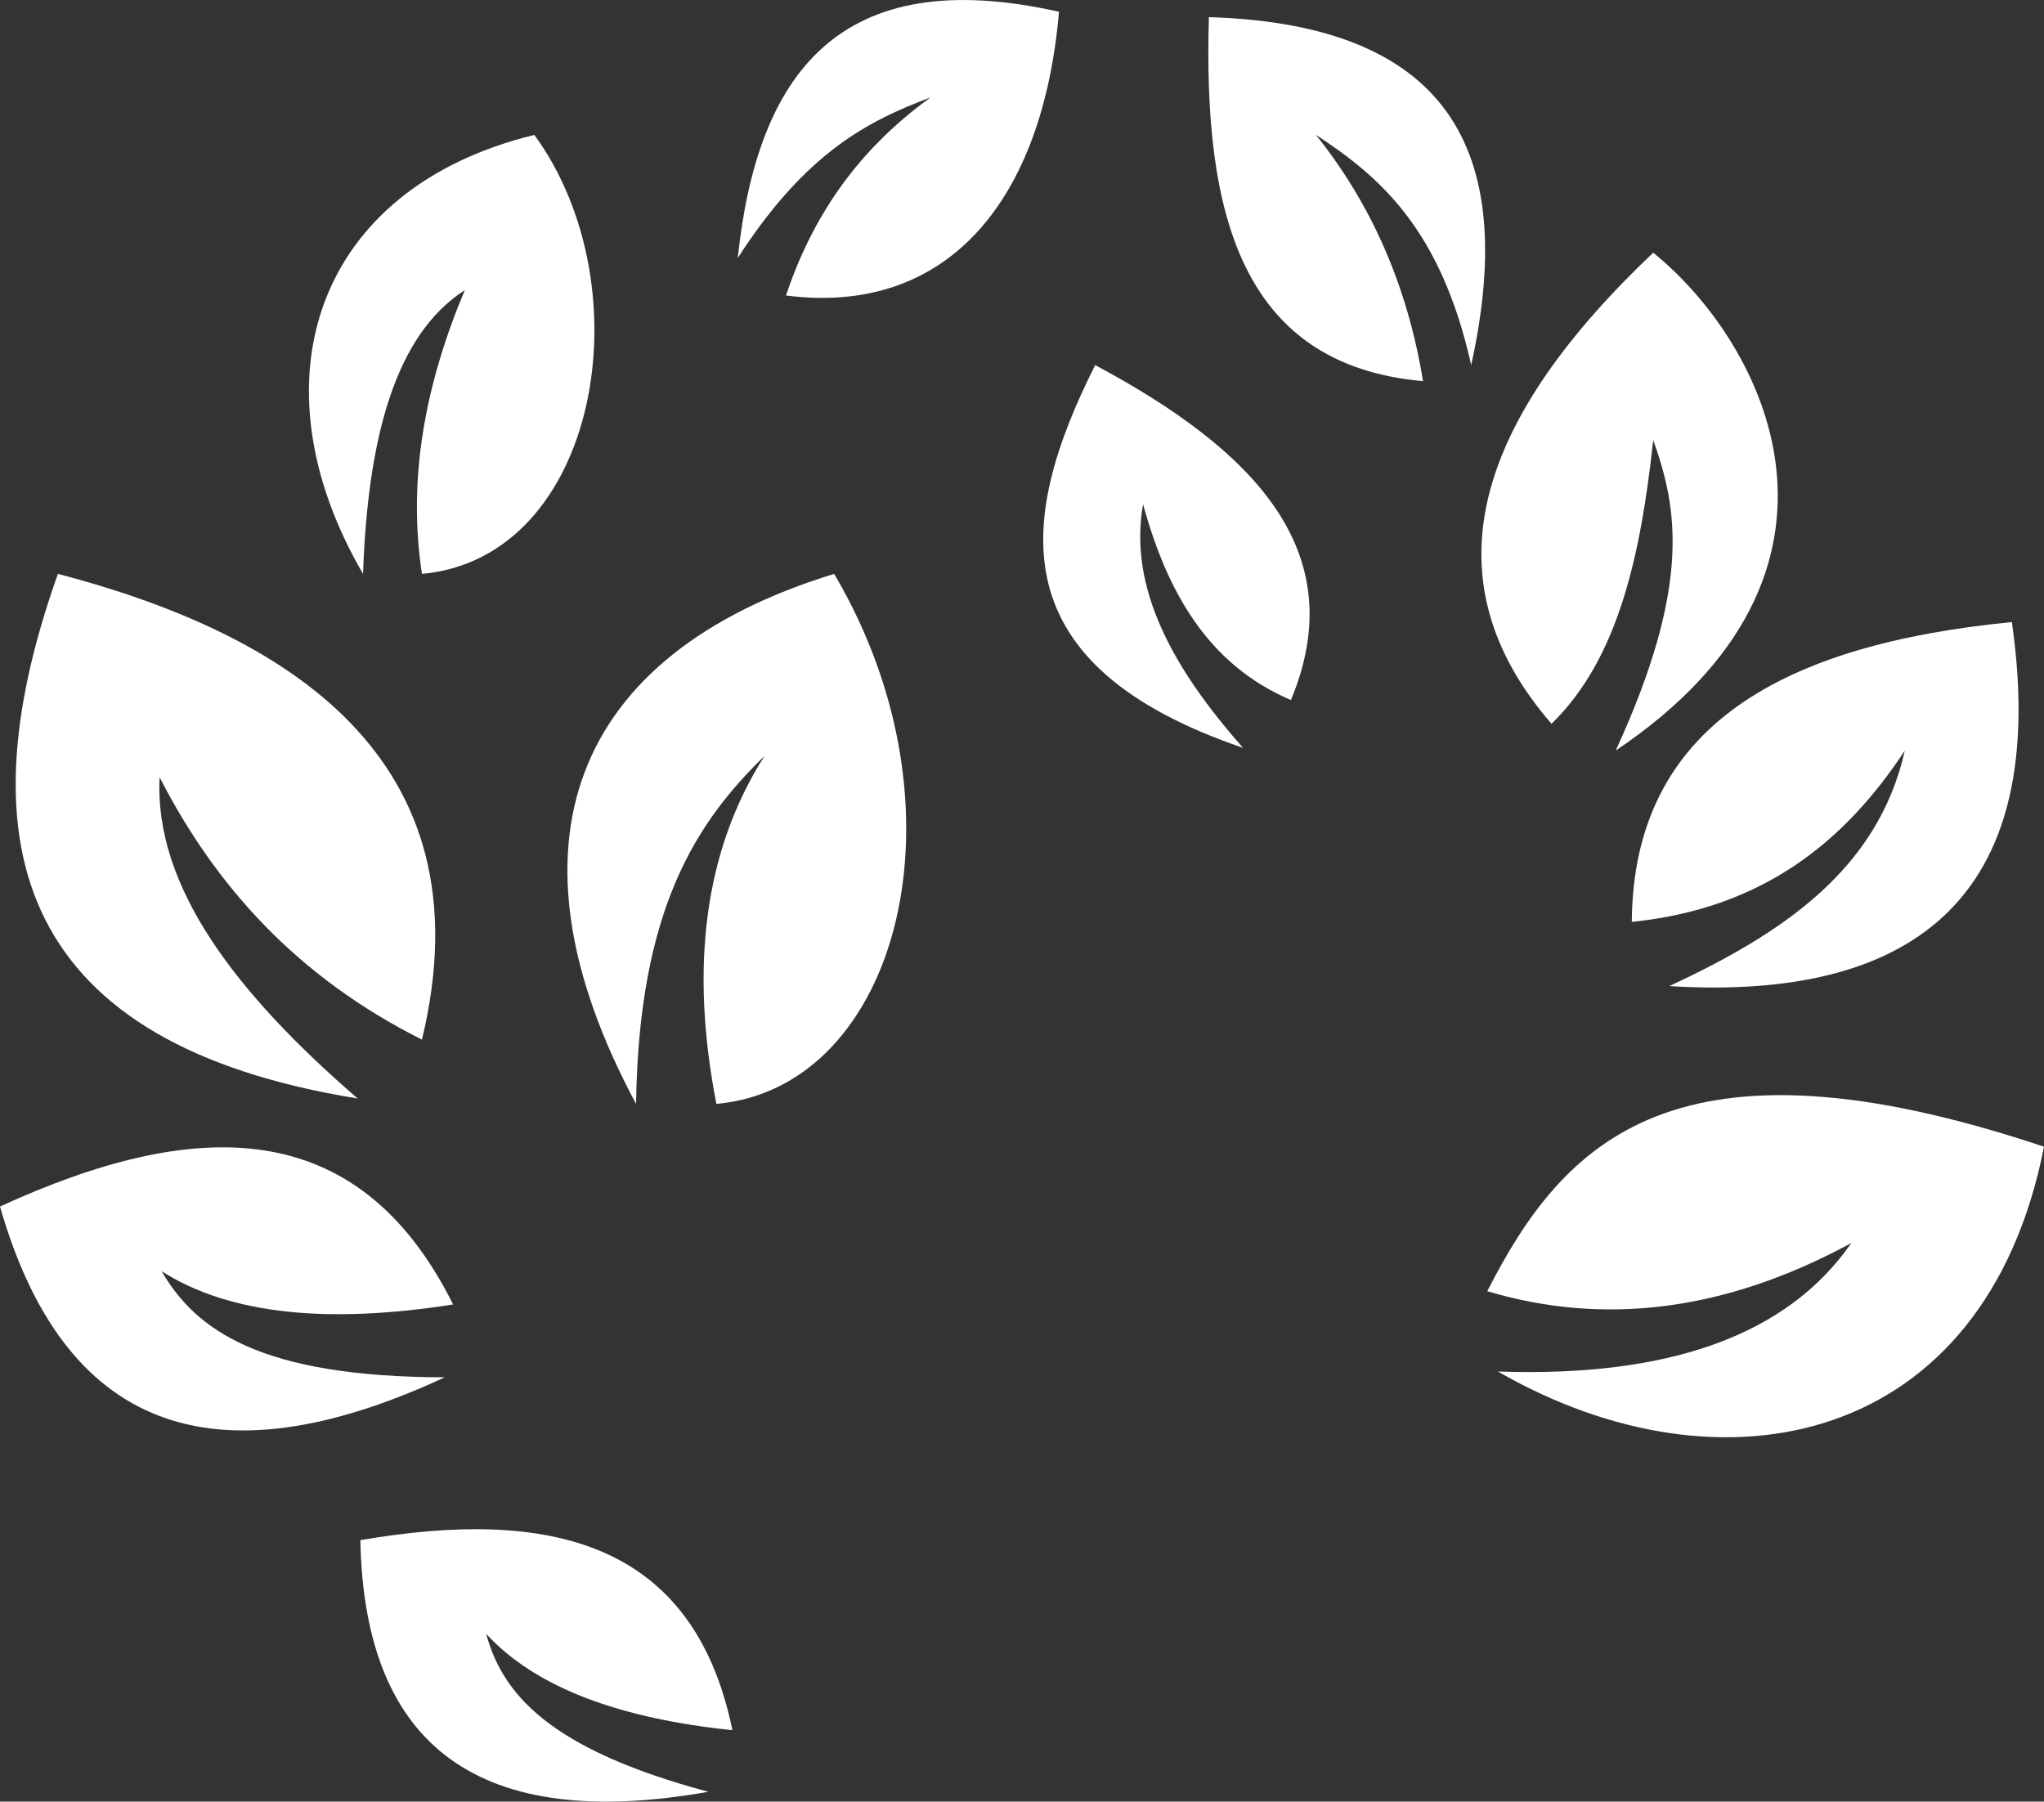 <svg version="1.1" id="图层_1" x="0px" y="0px" width="135.883px" height="119.768px" viewBox="0 0 135.883 119.768" enable-background="new 0 0 135.883 119.768" xml:space="preserve" xmlns="http://www.w3.org/2000/svg" xmlns:xlink="http://www.w3.org/1999/xlink" xmlns:xml="http://www.w3.org/XML/1998/namespace">
  <rect x="0" y="0" width="135.883" height="119.768" fill="#333333" stroke="none"/>
  <g>
    <path fill="#FFFFFF" d="M47.09,119.115c-15.154,2.683-22.865-2.894-23.133-16.728c12.527-2.152,22.143,0.025,24.734,12.634
		c-7.467-0.774-13.066-2.813-16.371-6.404C33.395,112.55,36.42,116.263,47.09,119.115z" class="color c1"/>
    <path fill="#FFFFFF" d="M10.742,84.506c4.564,2.912,11.15,3.505,19.379,2.212C23.752,73.933,12.822,74.333,0,80.207
		c4.223,14.761,14.078,18.546,29.568,11.354C17.313,91.542,13.014,88.419,10.742,84.506z" class="color c1"/>
    <path fill="#FFFFFF" d="M3.85,38.15c-6.551,18.421-2.314,31.286,19.93,34.877c-8.133-7.025-13.537-14.119-13.168-21.353
		c3.701,7.22,9.143,13.279,17.439,17.438C32.605,50.252,18.797,42.065,3.85,38.15z" class="color c1"/>
    <path fill="#FFFFFF" d="M50.826,50.251c-4.027,6.317-4.965,14.09-3.201,23.133c12.1-1.068,17.082-19.574,7.828-35.233
		c-17.438,5.34-22.4,18.062-13.168,35.233C42.467,60.407,46.307,54.657,50.826,50.251z" class="color c1"/>
    <path fill="#FFFFFF" d="M35.523,8.968c-14.59,3.559-18.826,16.414-11.389,29.183c0.311-8.986,2.125-15.887,6.764-18.861
		c-2.621,6.233-3.816,12.514-2.848,18.861C39.795,37.083,42.932,19.118,35.523,8.968z" class="color c1"/>
    <path fill="#FFFFFF" d="M61.859,6.477c-5.045,3.644-7.93,8.161-9.609,13.168C63.066,21.027,69.334,13.24,70.4,0.783
		c-14.609-3.289-20.063,4.109-21.354,16.37C53.576,10.112,57.736,8.028,61.859,6.477z" class="color c1"/>
    <path fill="#FFFFFF" d="M72.807,24.271c-5.285,10.492-6.24,19.969,9.832,25.446c-4.674-5.281-7.635-10.644-6.649-16.192
		c1.596,5.803,4.29,10.646,9.829,13.013C89.947,36.636,83.309,29.888,72.807,24.271z" class="color c1"/>
    <path fill="#FFFFFF" d="M80.365,1.139c-0.375,12.854,2.023,23.113,14.236,24.2c-1.041-6.385-3.466-11.807-7.119-16.371
		c4.283,2.793,8.307,6.294,10.322,15.303C100.791,10.675,96.943,1.648,80.365,1.139z" class="color c1"/>
    <path fill="#FFFFFF" d="M109.904,16.798c-11.498,10.91-15.338,21.43-6.762,31.317c4.467-4.327,5.946-11.301,6.762-18.862
		c1.602,4.495,2.58,9.601-2.492,20.642C125.08,38.021,117.377,22.848,109.904,16.798z" class="color c1"/>
    <path fill="#FFFFFF" d="M126.631,49.895c-1.793,7.983-8.246,12.208-15.658,15.659c14.363,0.889,25.623-4.271,22.775-24.2
		c-15.068,1.474-25.174,6.809-25.268,19.931C117.182,60.403,122.641,55.957,126.631,49.895z" class="color c1"/>
    <path fill="#FFFFFF" d="M123.072,82.636c-4.244,6.131-12.123,8.932-23.488,8.542c14.896,8.586,32.385,4.982,36.299-14.947
		c-24.49-8.189-31.924-0.391-37.012,9.608C106.553,88.124,114.598,87.236,123.072,82.636z" class="color c1"/>
  </g>
</svg>